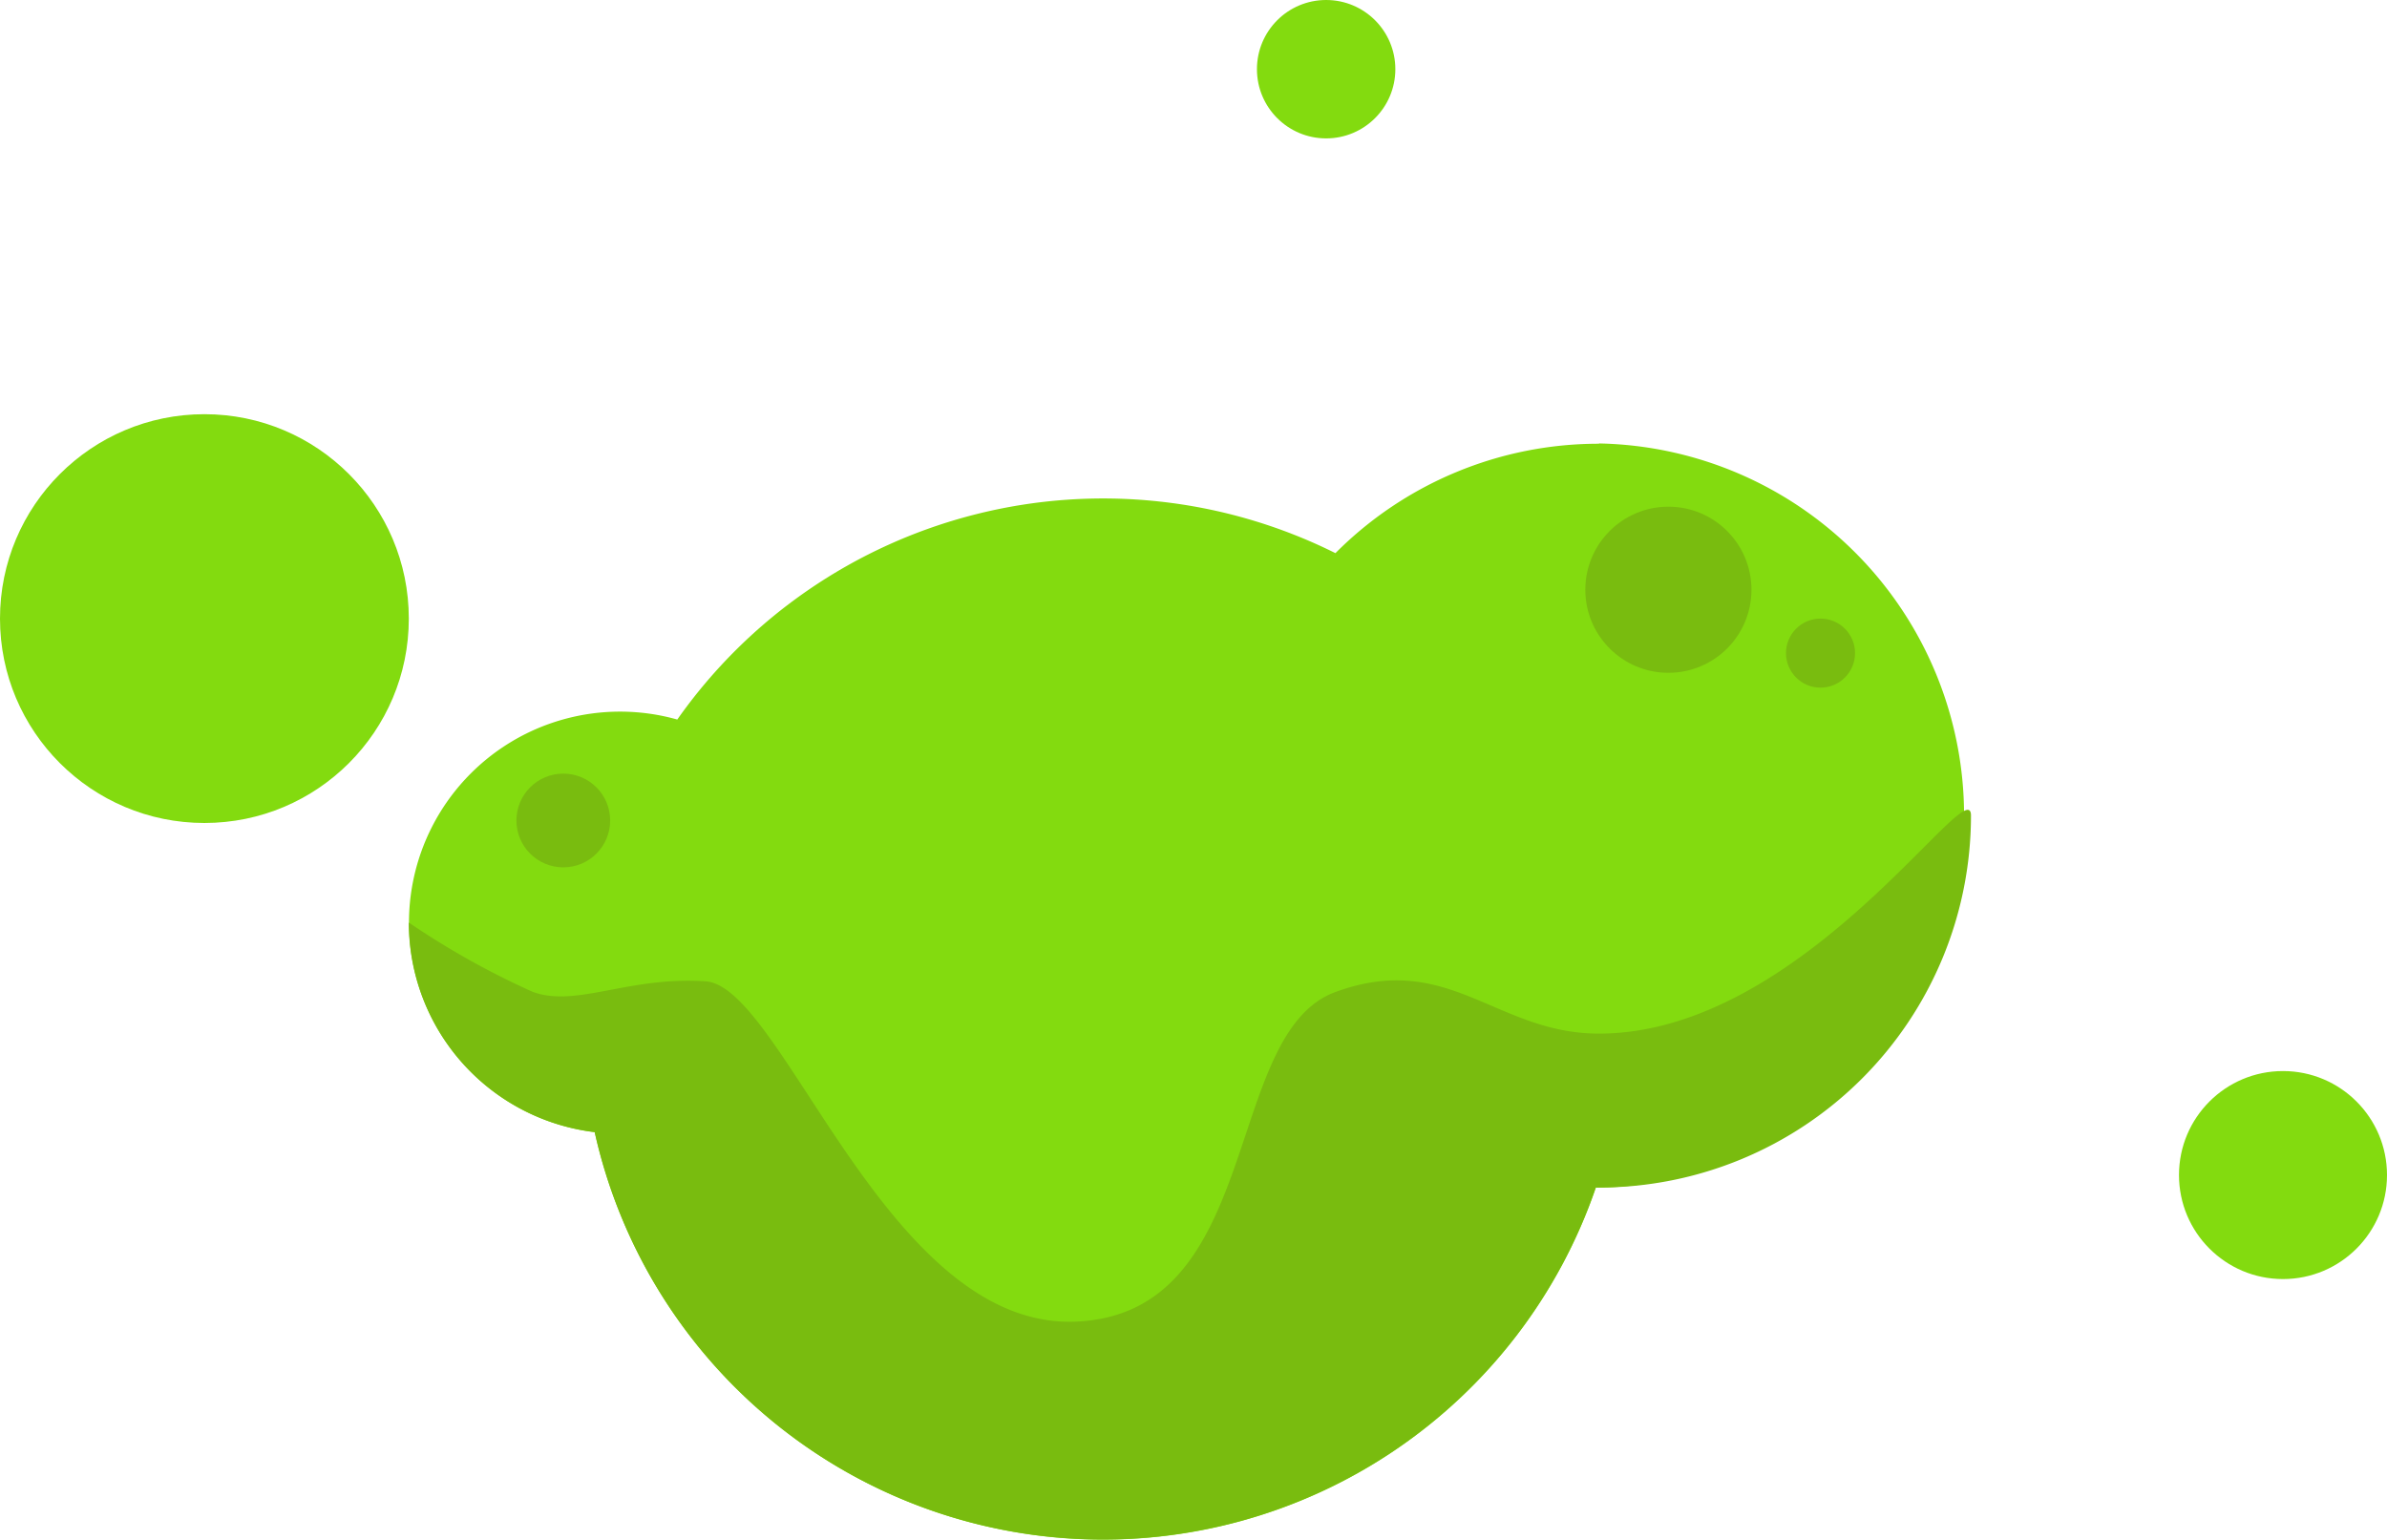 <svg xmlns="http://www.w3.org/2000/svg" viewBox="0 0 172.13 111.06"><defs><style>.cls-1{fill:#83db0f;}.cls-2{fill:#79bc0f;}</style></defs><g id="Слой_2" data-name="Слой 2"><g id="Layer_1" data-name="Layer 1"><path class="cls-1" d="M115.3,32a26.77,26.77,0,0,0-19,7.89,37.55,37.55,0,0,0-47.46,12,15.22,15.22,0,1,0-5.95,29.76,37.56,37.56,0,0,0,72.19,4h.23a26.84,26.84,0,0,0,0-53.67Z"/><path class="cls-2" d="M115.3,74.54c-7.43,0-10.81-6-19-3S91.18,94.75,77.57,95.31,56.47,71.15,50.89,70.77s-9.32,1.91-12.47.76a58.22,58.22,0,0,1-8.94-5,15.22,15.22,0,0,0,13.4,15.11,37.56,37.56,0,0,0,72.19,4h.23a26.83,26.83,0,0,0,26.83-26.83C142.13,55.4,130.12,74.54,115.3,74.54Z"/><circle class="cls-2" cx="120.31" cy="42.53" r="5.99"/><circle class="cls-2" cx="40.62" cy="59.17" r="3.38"/><circle class="cls-2" cx="131.28" cy="47.1" r="2.49"/><circle class="cls-1" cx="14.74" cy="44.61" r="14.74"/><circle class="cls-1" cx="95.63" cy="4.99" r="4.99"/><circle class="cls-1" cx="164.63" cy="84.74" r="7.5"/></g></g></svg>